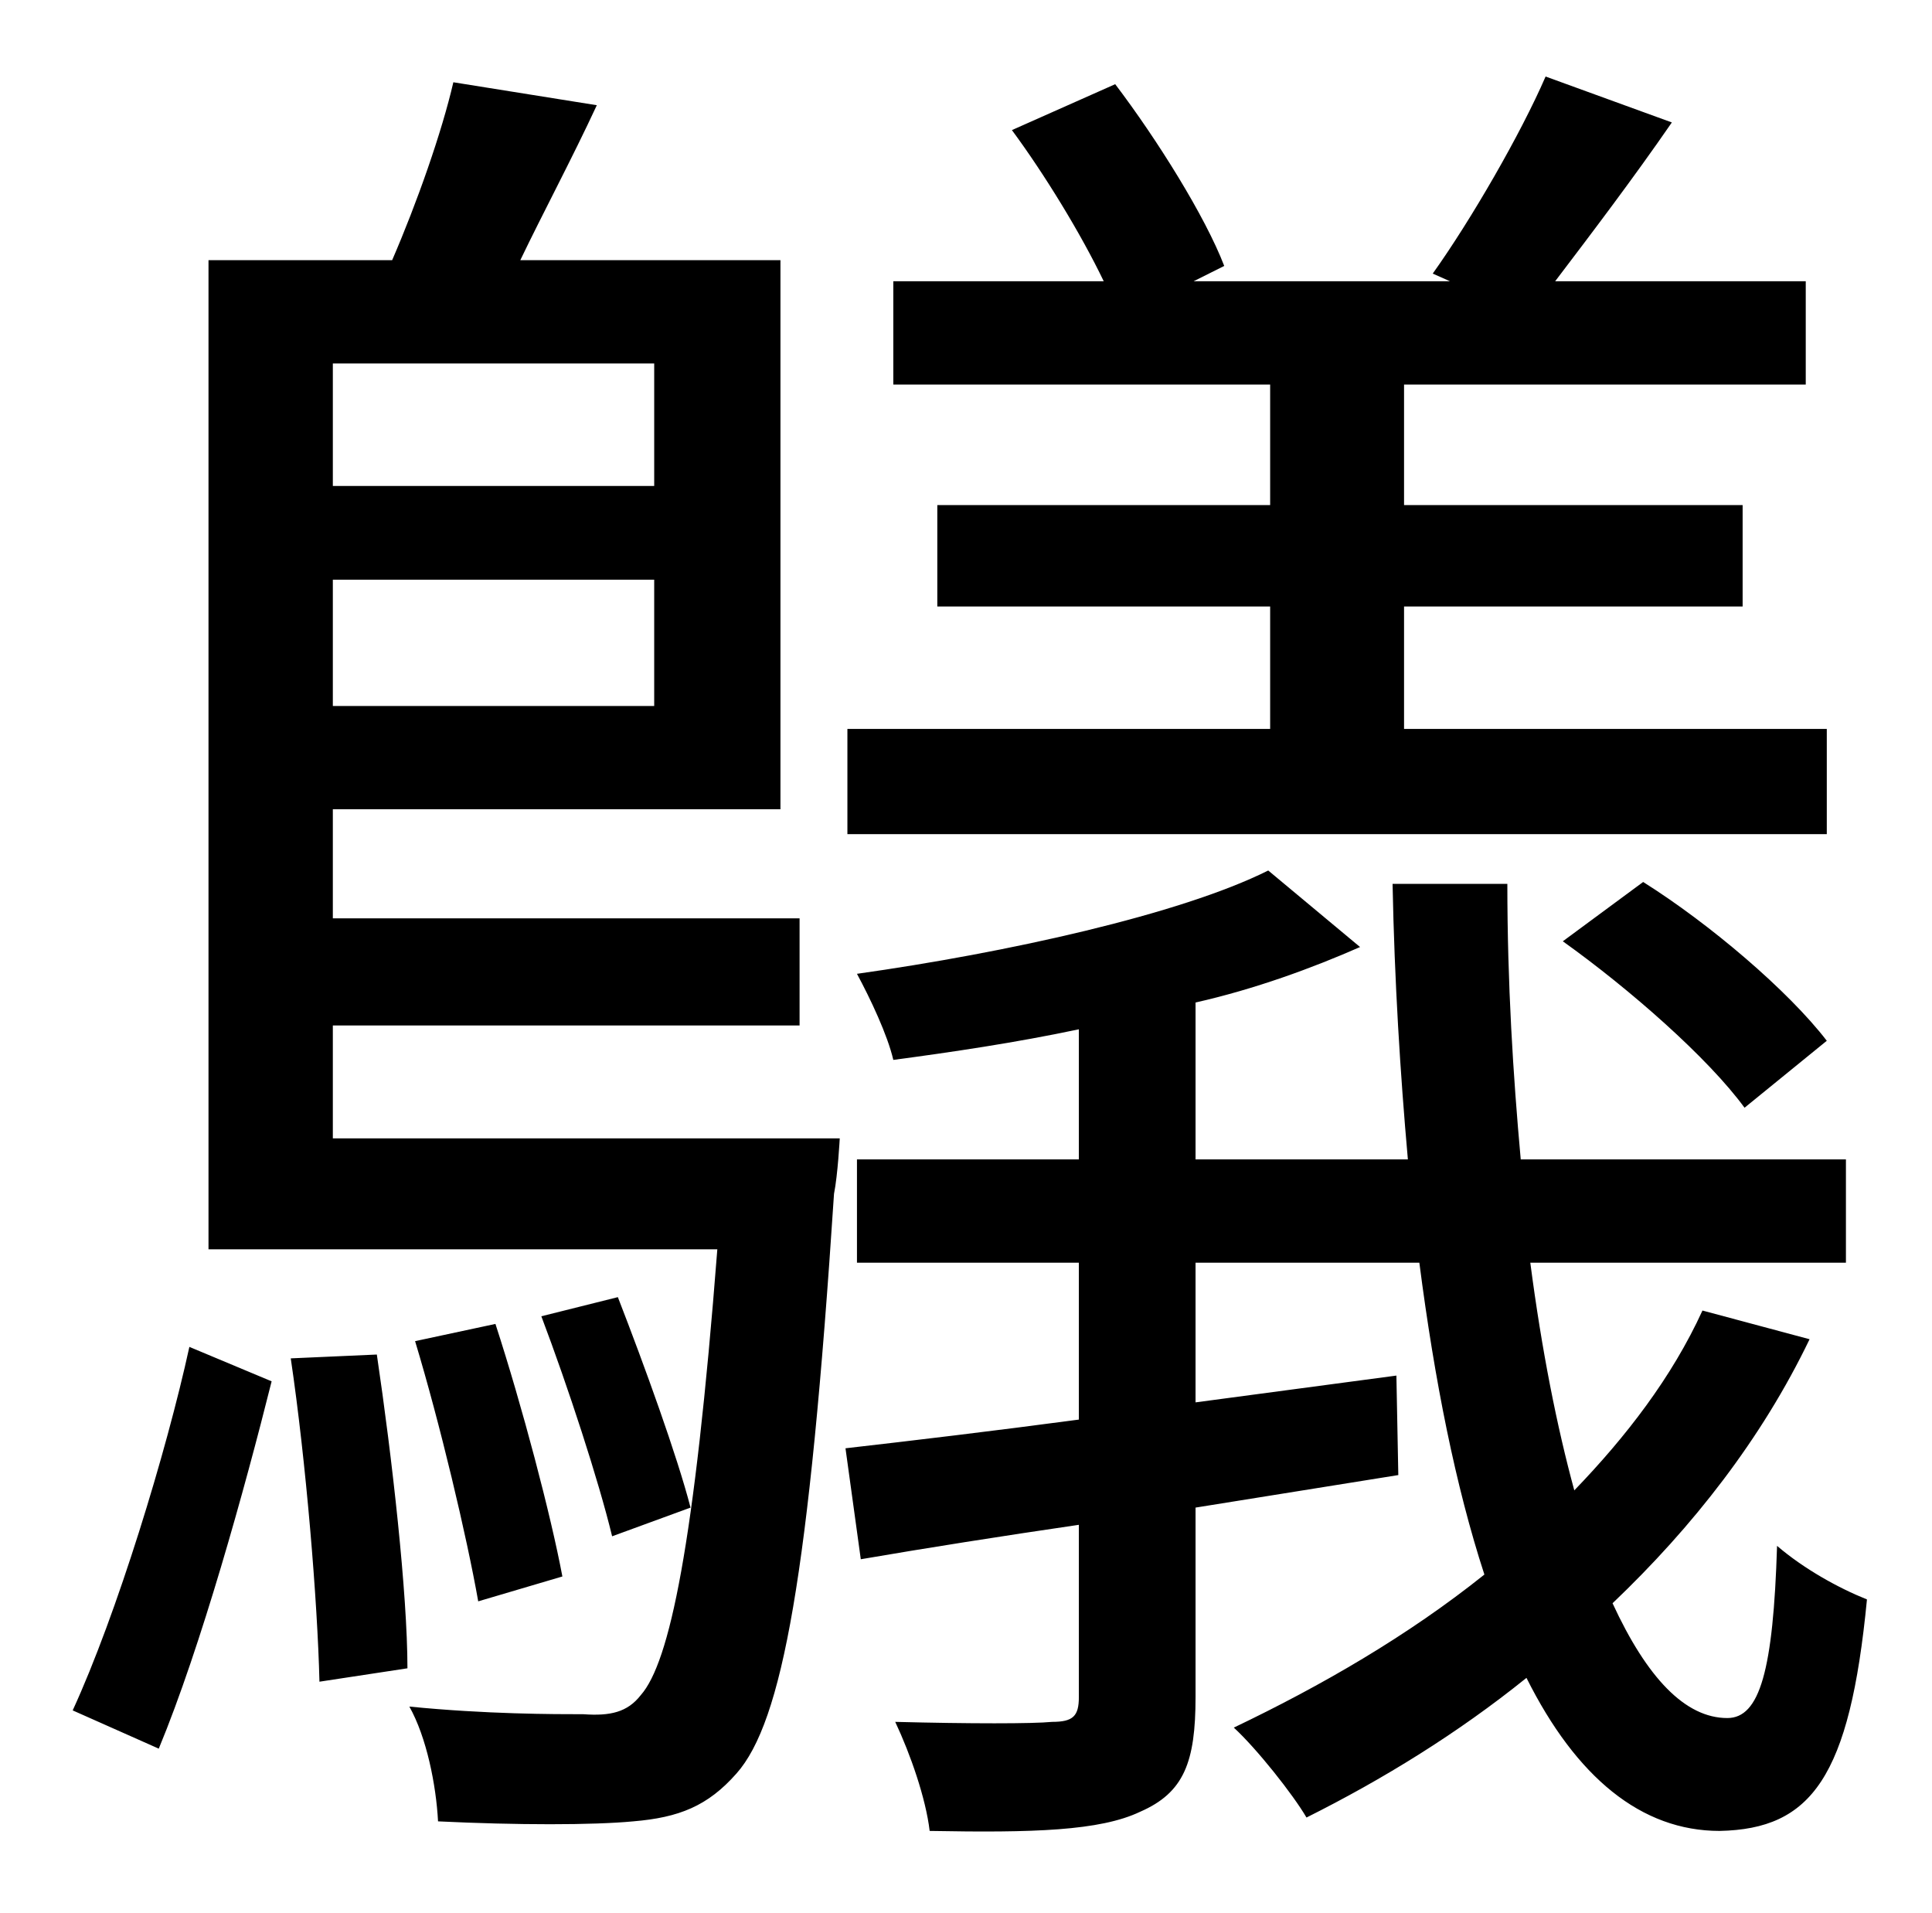 <?xml version="1.0" standalone="no"?>
<!DOCTYPE svg PUBLIC "-//W3C//DTD SVG 1.1//EN" "http://www.w3.org/Graphics/SVG/1.1/DTD/svg11.dtd" >
<svg xmlns="http://www.w3.org/2000/svg" xmlns:xlink="http://www.w3.org/1999/xlink" version="1.1" viewBox="-10 0 1010 1000">
   <path fill="currentColor"
d="M945 381v55h-512v-55h221v-64h-174v-53h174v-63h-197v-54h110c-12 -25 -31 -56 -48 -79l54 -24c22 29 47 69 57 95l-16 8h134l-9 -4c20 -28 46 -73 59 -103l66 24c-20 29 -42 58 -61 83h131v54h-210v63h177v53h-177v64h221zM807 492l42 -31c35 22 76 57 96 83l-43 35
c-19 -26 -60 -62 -95 -87zM73 914l-45 -20c23 -50 49 -135 61 -190l43 18c-14 56 -37 139 -59 192zM142 710l45 -2c8 54 16 125 16 164l-46 7c-1 -42 -7 -115 -15 -169zM332 190h-168v64h168v-64zM164 369h168v-66h-168v66zM164 595h265s-1 19 -3 29
c-13 199 -27 276 -51 303c-15 17 -30 23 -54 25c-21 2 -61 2 -102 0c-1 -19 -6 -44 -15 -60c40 4 76 4 91 4c14 1 23 -1 30 -10c15 -17 28 -78 40 -233h-266v-517h96c13 -30 26 -67 32 -93l75 12c-13 28 -28 56 -40 81h136v287h-234v57h244v56h-244v59zM207 701l42 -9
c14 43 29 100 35 132l-44 13c-6 -34 -20 -93 -33 -136zM351 788l-41 15c-7 -29 -23 -78 -37 -115l40 -10c14 36 31 83 38 110zM880 685l56 15c-25 52 -61 98 -103 138c18 39 38 60 60 60c17 0 24 -25 26 -90c14 12 32 22 47 28c-9 93 -29 120 -77 121
c-41 0 -75 -28 -101 -80c-36 29 -75 53 -115 73c-7 -12 -26 -36 -38 -47c46 -22 91 -48 131 -80c-15 -46 -26 -101 -34 -163h-117v73l105 -14l1 52l-106 17v99c0 34 -6 50 -29 60c-21 10 -56 11 -110 10c-2 -17 -10 -40 -18 -57c39 1 72 1 82 0c11 0 14 -3 14 -13v-90
c-41 6 -79 12 -114 18l-8 -58c35 -4 77 -9 122 -15v-82h-116v-54h116v-68c-33 7 -67 12 -97 16c-3 -13 -12 -32 -19 -45c78 -11 169 -31 215 -54l48 40c-25 11 -55 22 -86 29v82h111c-4 -45 -7 -93 -8 -144h60c0 52 3 100 7 144h170v54h-165c6 46 14 86 23 119
c27 -28 51 -59 67 -94z" />
</svg>

